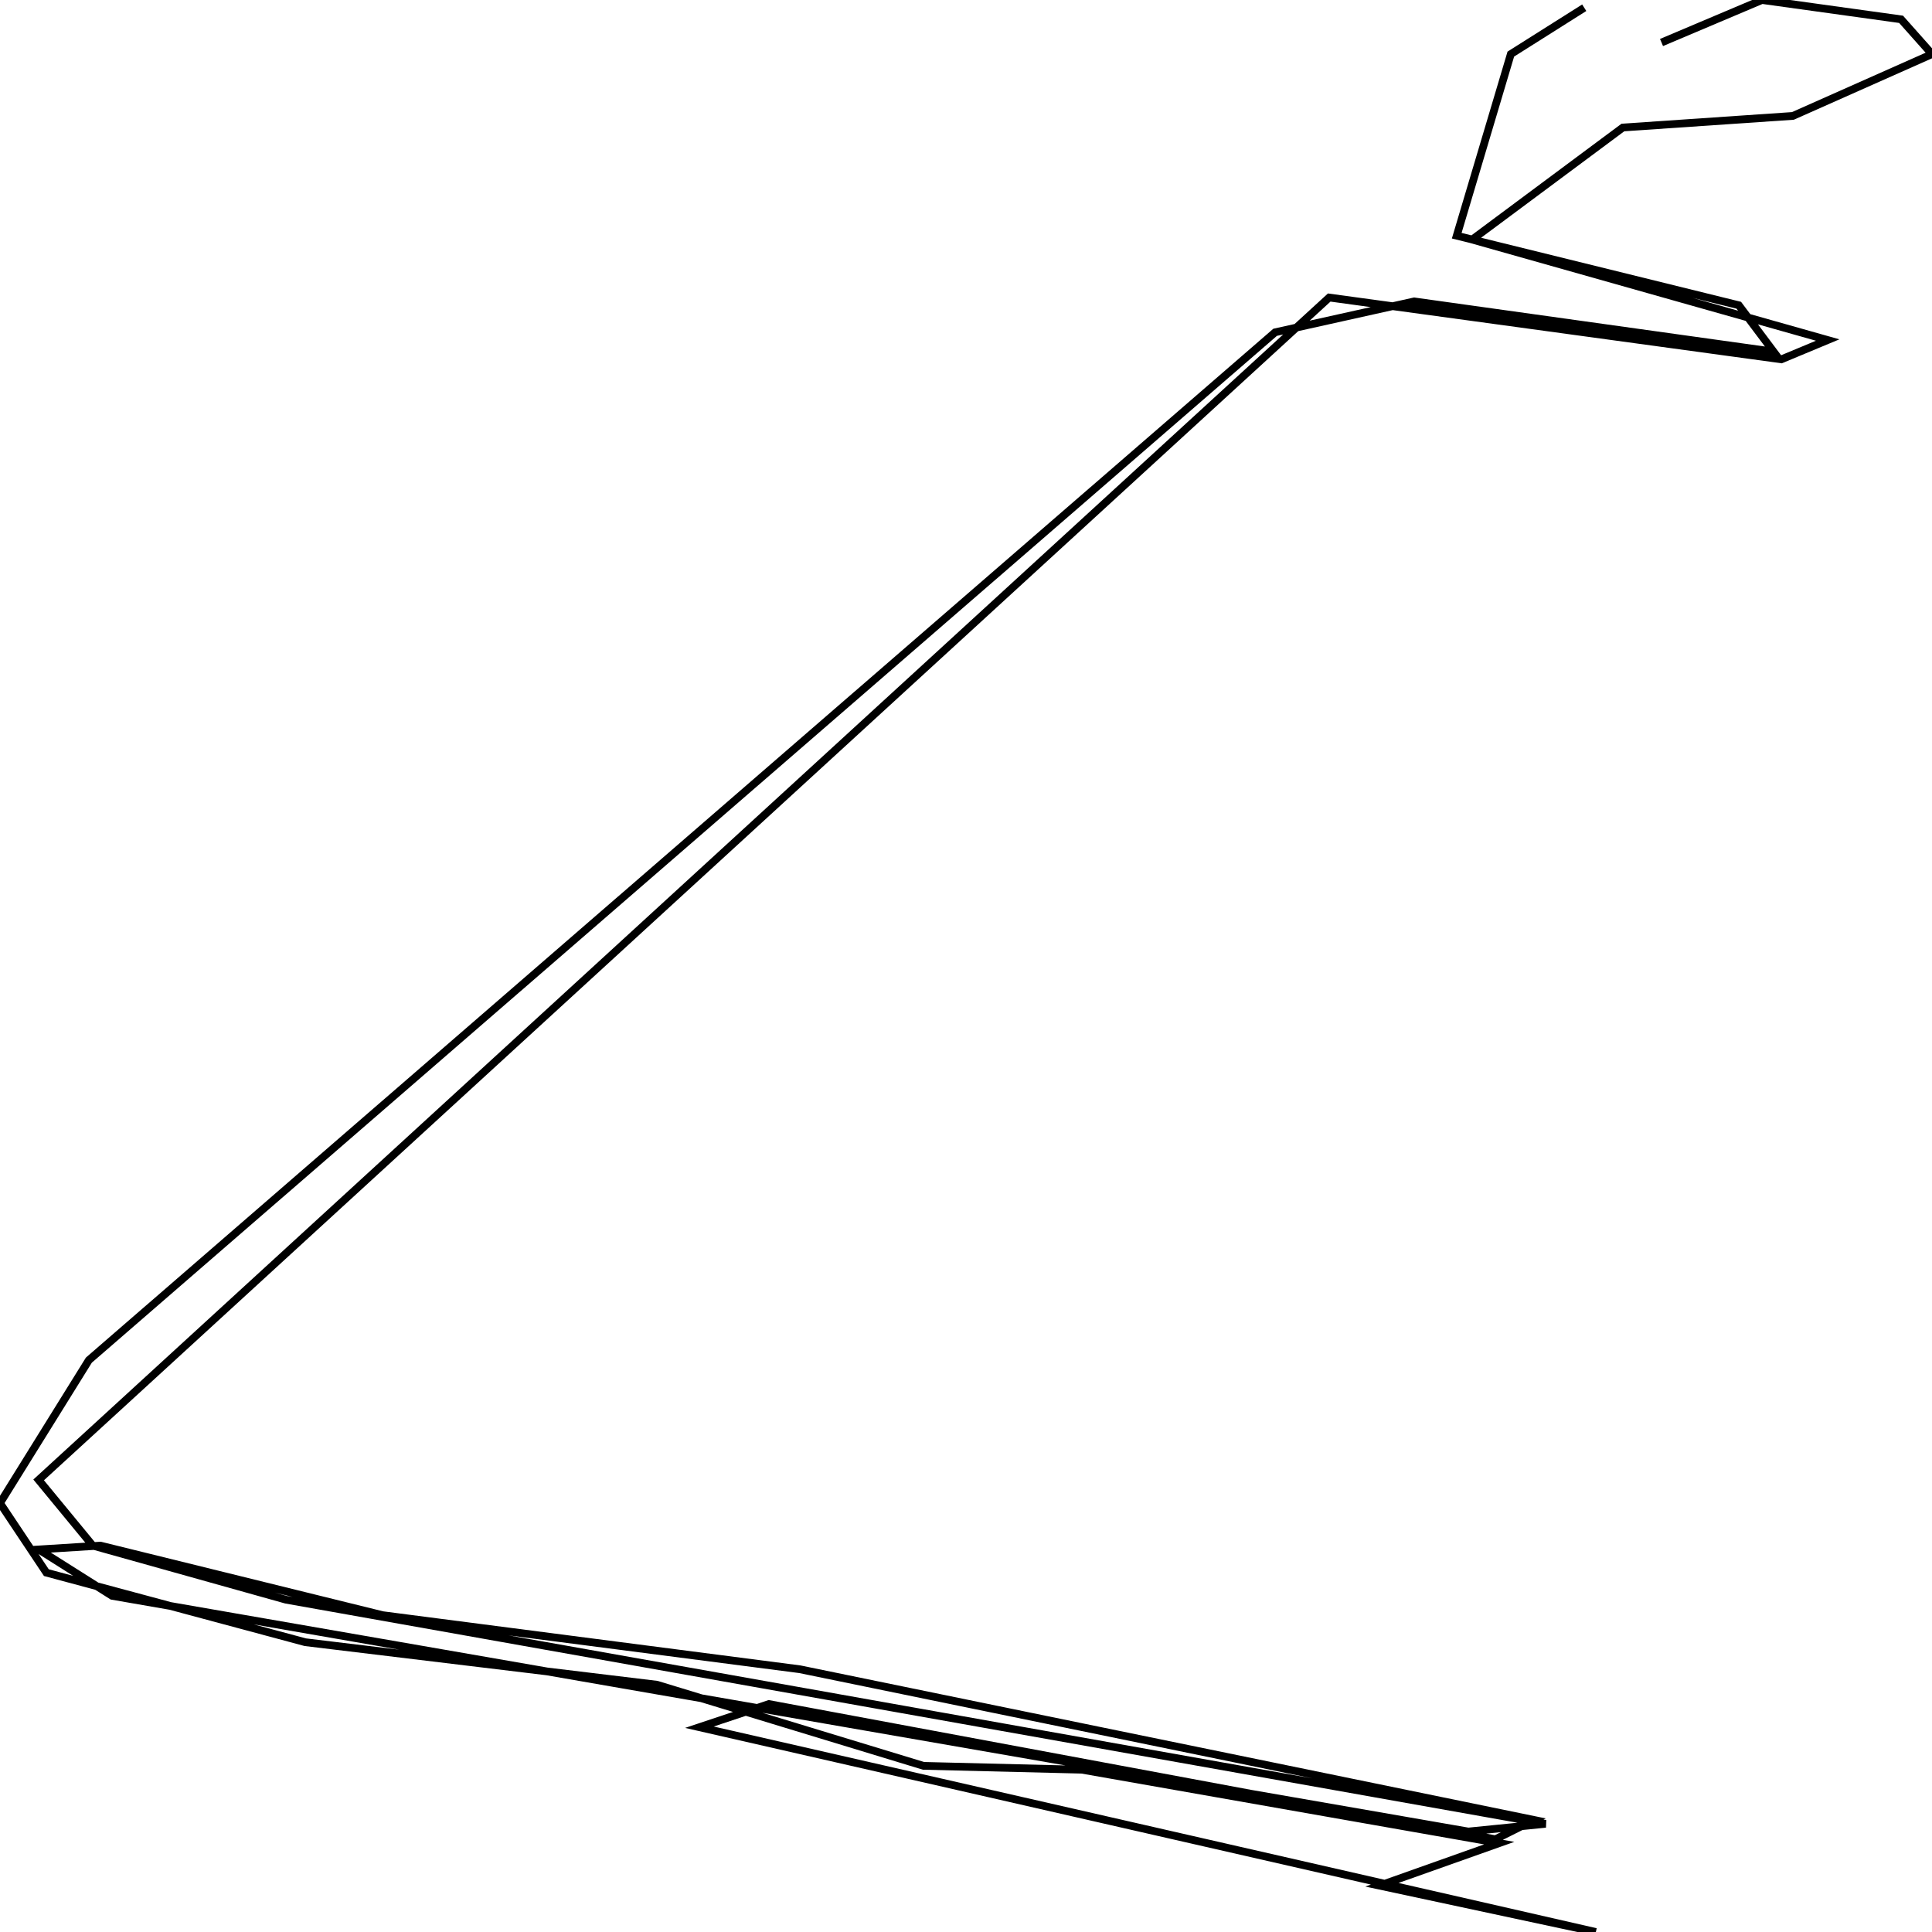 <svg xmlns="http://www.w3.org/2000/svg" viewBox="0 0 500 500"><path d="M410,2l-19,12l-14,47l73,18l9,12l-93,-13l-36,8l-307,266l-23,37l12,18l67,18l91,11l69,21l41,1l108,19l-31,11l56,12l-232,-53l18,-6l188,35l10,-5l-190,-39l-108,-14l-73,-18l-16,1l19,12l351,61l20,-2l-326,-58l-50,-14l-14,-17l334,-306l117,16l12,-5l-92,-26l39,-29l44,-3l36,-16l-8,-9l-36,-5l-26,11" fill="none" stroke="currentColor" stroke-width="2"/></svg>